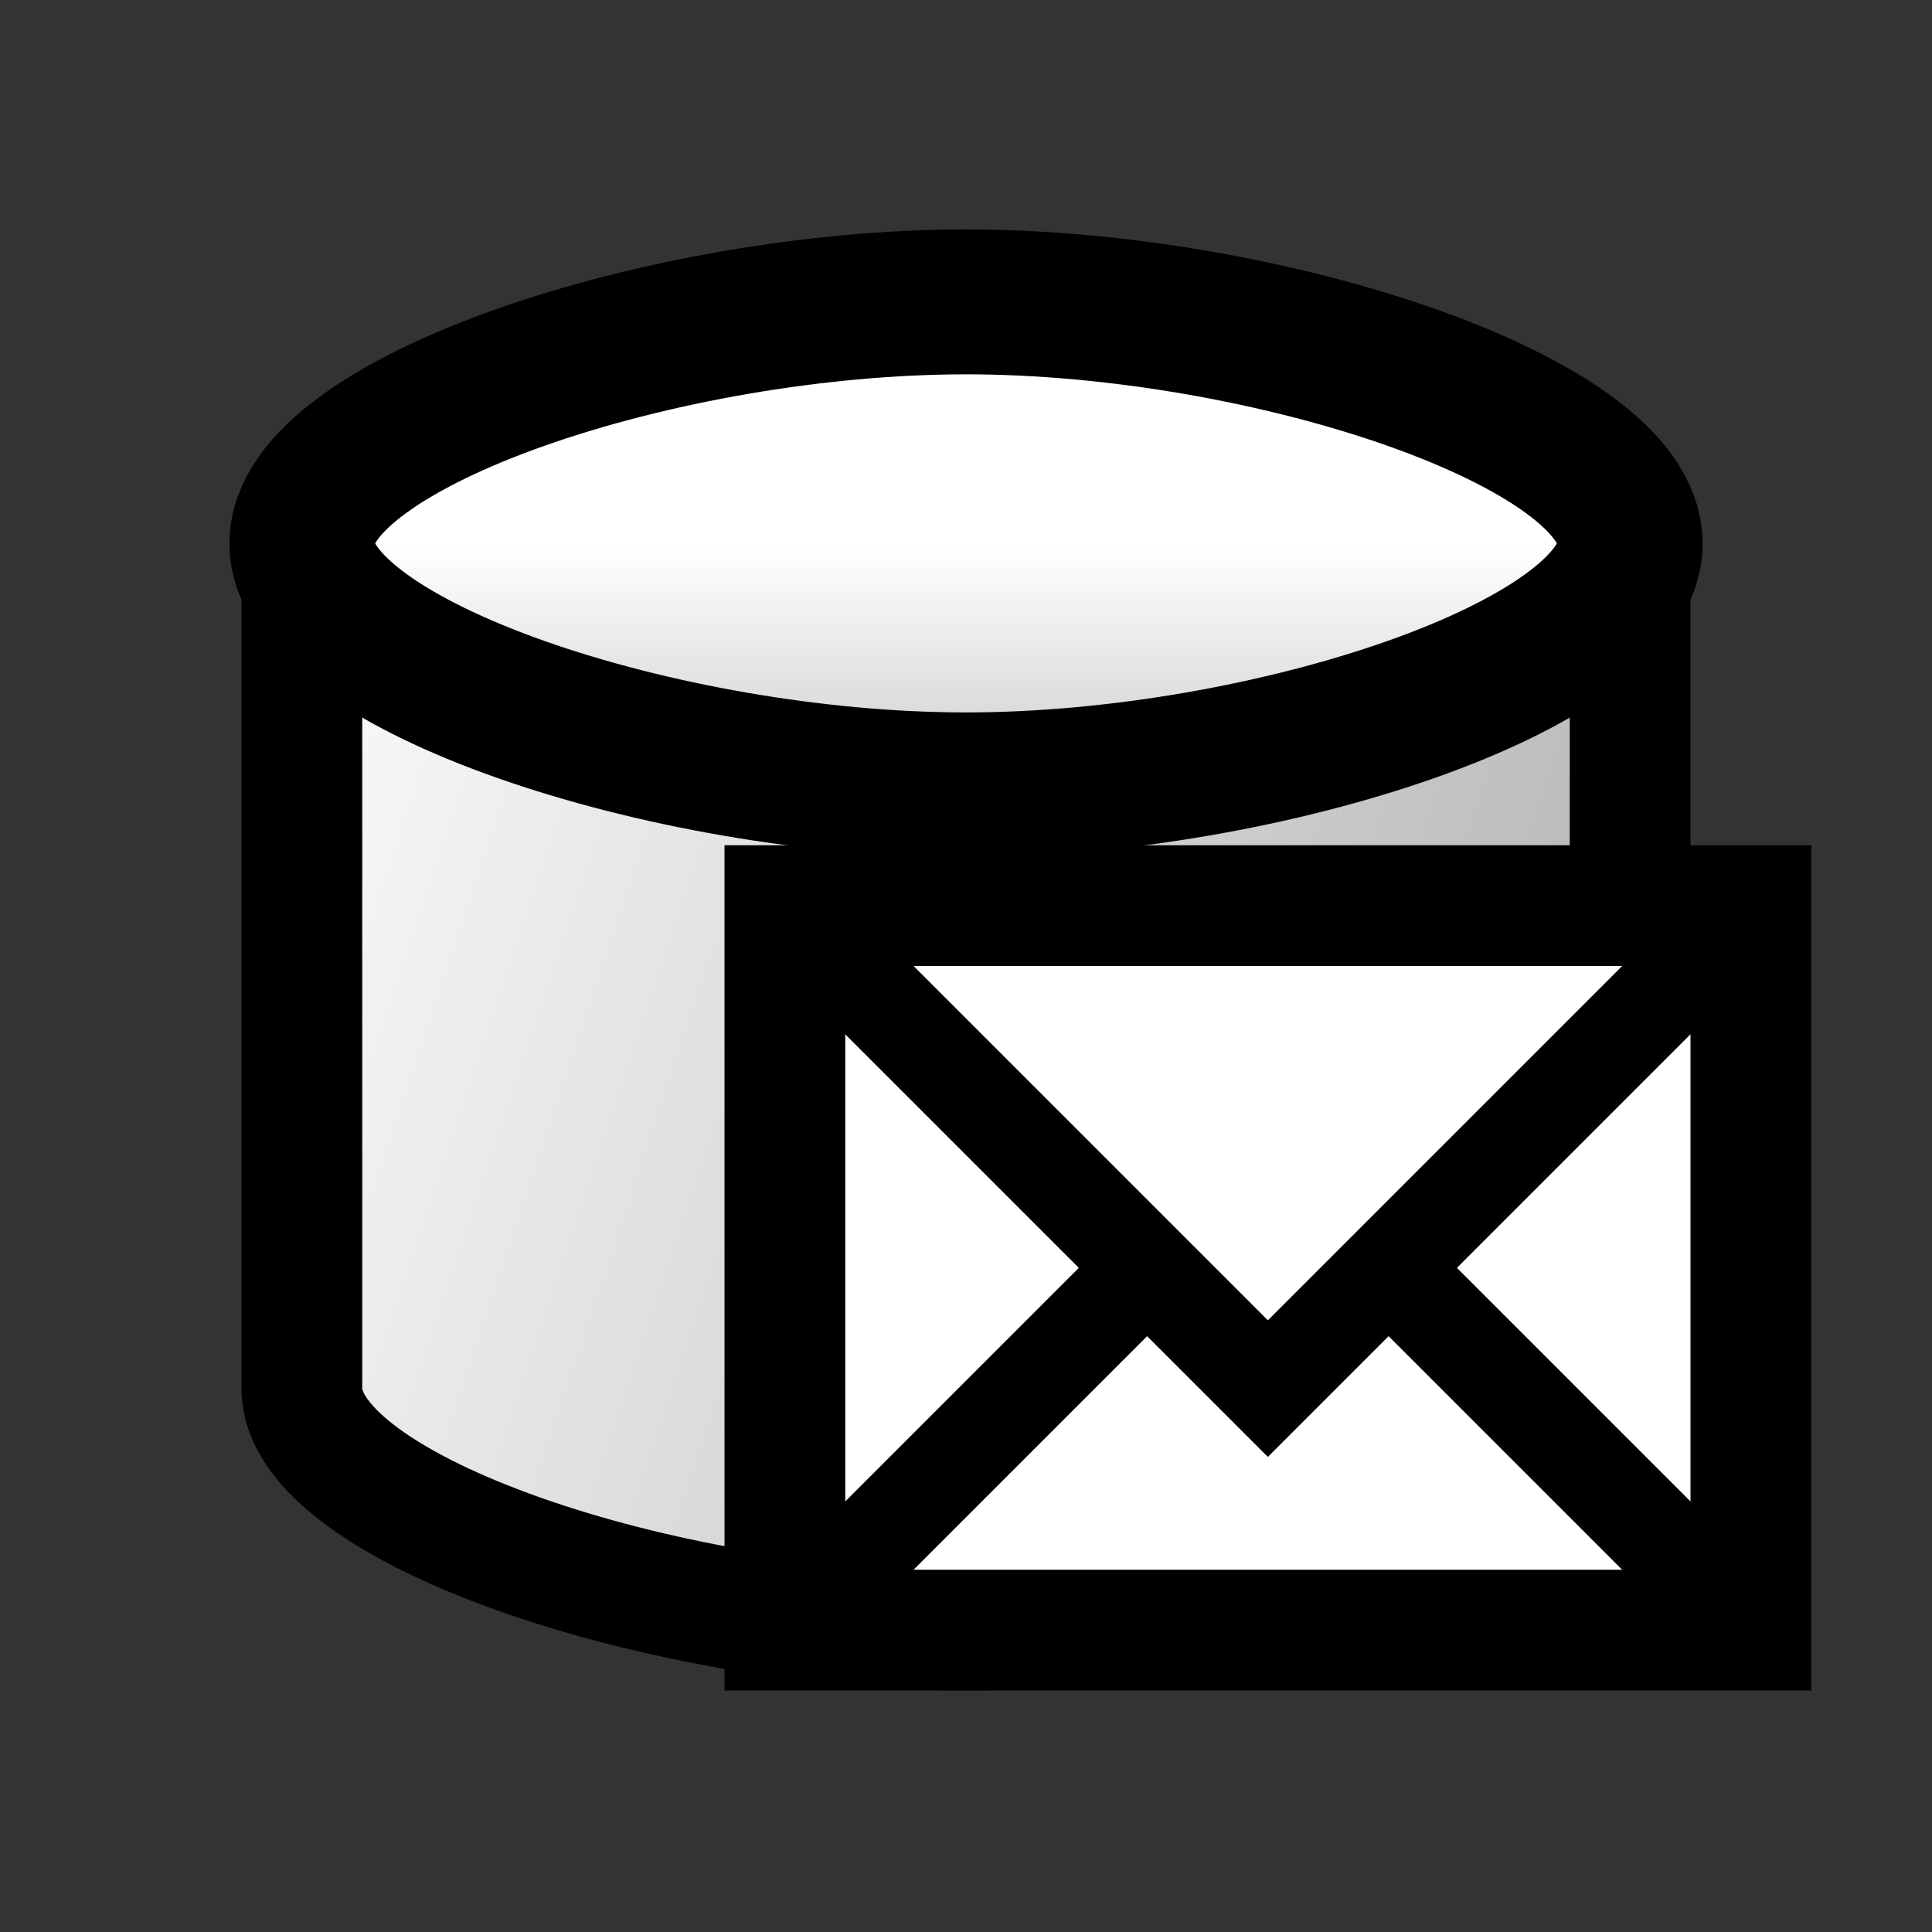 <svg version="1.1" xmlns="http://www.w3.org/2000/svg" viewBox="0 0 16 16">
<rect x="0" y="0" width="16" height="16" fill="#333333" stroke="none"/>
<defs>
<linearGradient id="g1.5" x2="1.5" y2="0.5"><stop offset="0.5%" stop-color="#FFF"/><stop offset="100.5%" stop-color="#999"/></linearGradient>
<linearGradient id="g2.5" x1="0.5" y1="0.5" x2="0.5" y2="1.5"><stop offset="0.5%" stop-color="#FFF"/><stop offset="100.5%" stop-color="#999"/></linearGradient>
</defs>
<path d="M2.5,4.5C2.5,3.5 5.5,2.5 8,2.5C10.5,2.5 13.5,3.5 13.5,4.5V11.5C13.5,12.5 10.5,13.5 8,13.5C5.5,13.5 2.5,12.5 2.5,11.5Z" stroke="#000" fill="url(#g1.5)"/>
<path d="M2.5,4.5C2.5,3.5 5.5,2.5 8,2.5C10.5,2.5 13.5,3.5 13.5,4.5C13.5,5.5 10.5,6.5 8,6.5C5.5,6.5 2.5,5.5 2.5,4.5Z" stroke="#000" fill="url(#g2.5)" stroke-width="1.2" />
<path d="M6.5,7.5H14.5V13.5H6.5Z" stroke="#000" fill="#FFF"/>
<path d="M7,8L10.5,11.5L14,8M7,13L9.5,10.5M14,13L11.5,10.5" stroke="#000" stroke-width="0.8" fill="none"/>
</svg>
